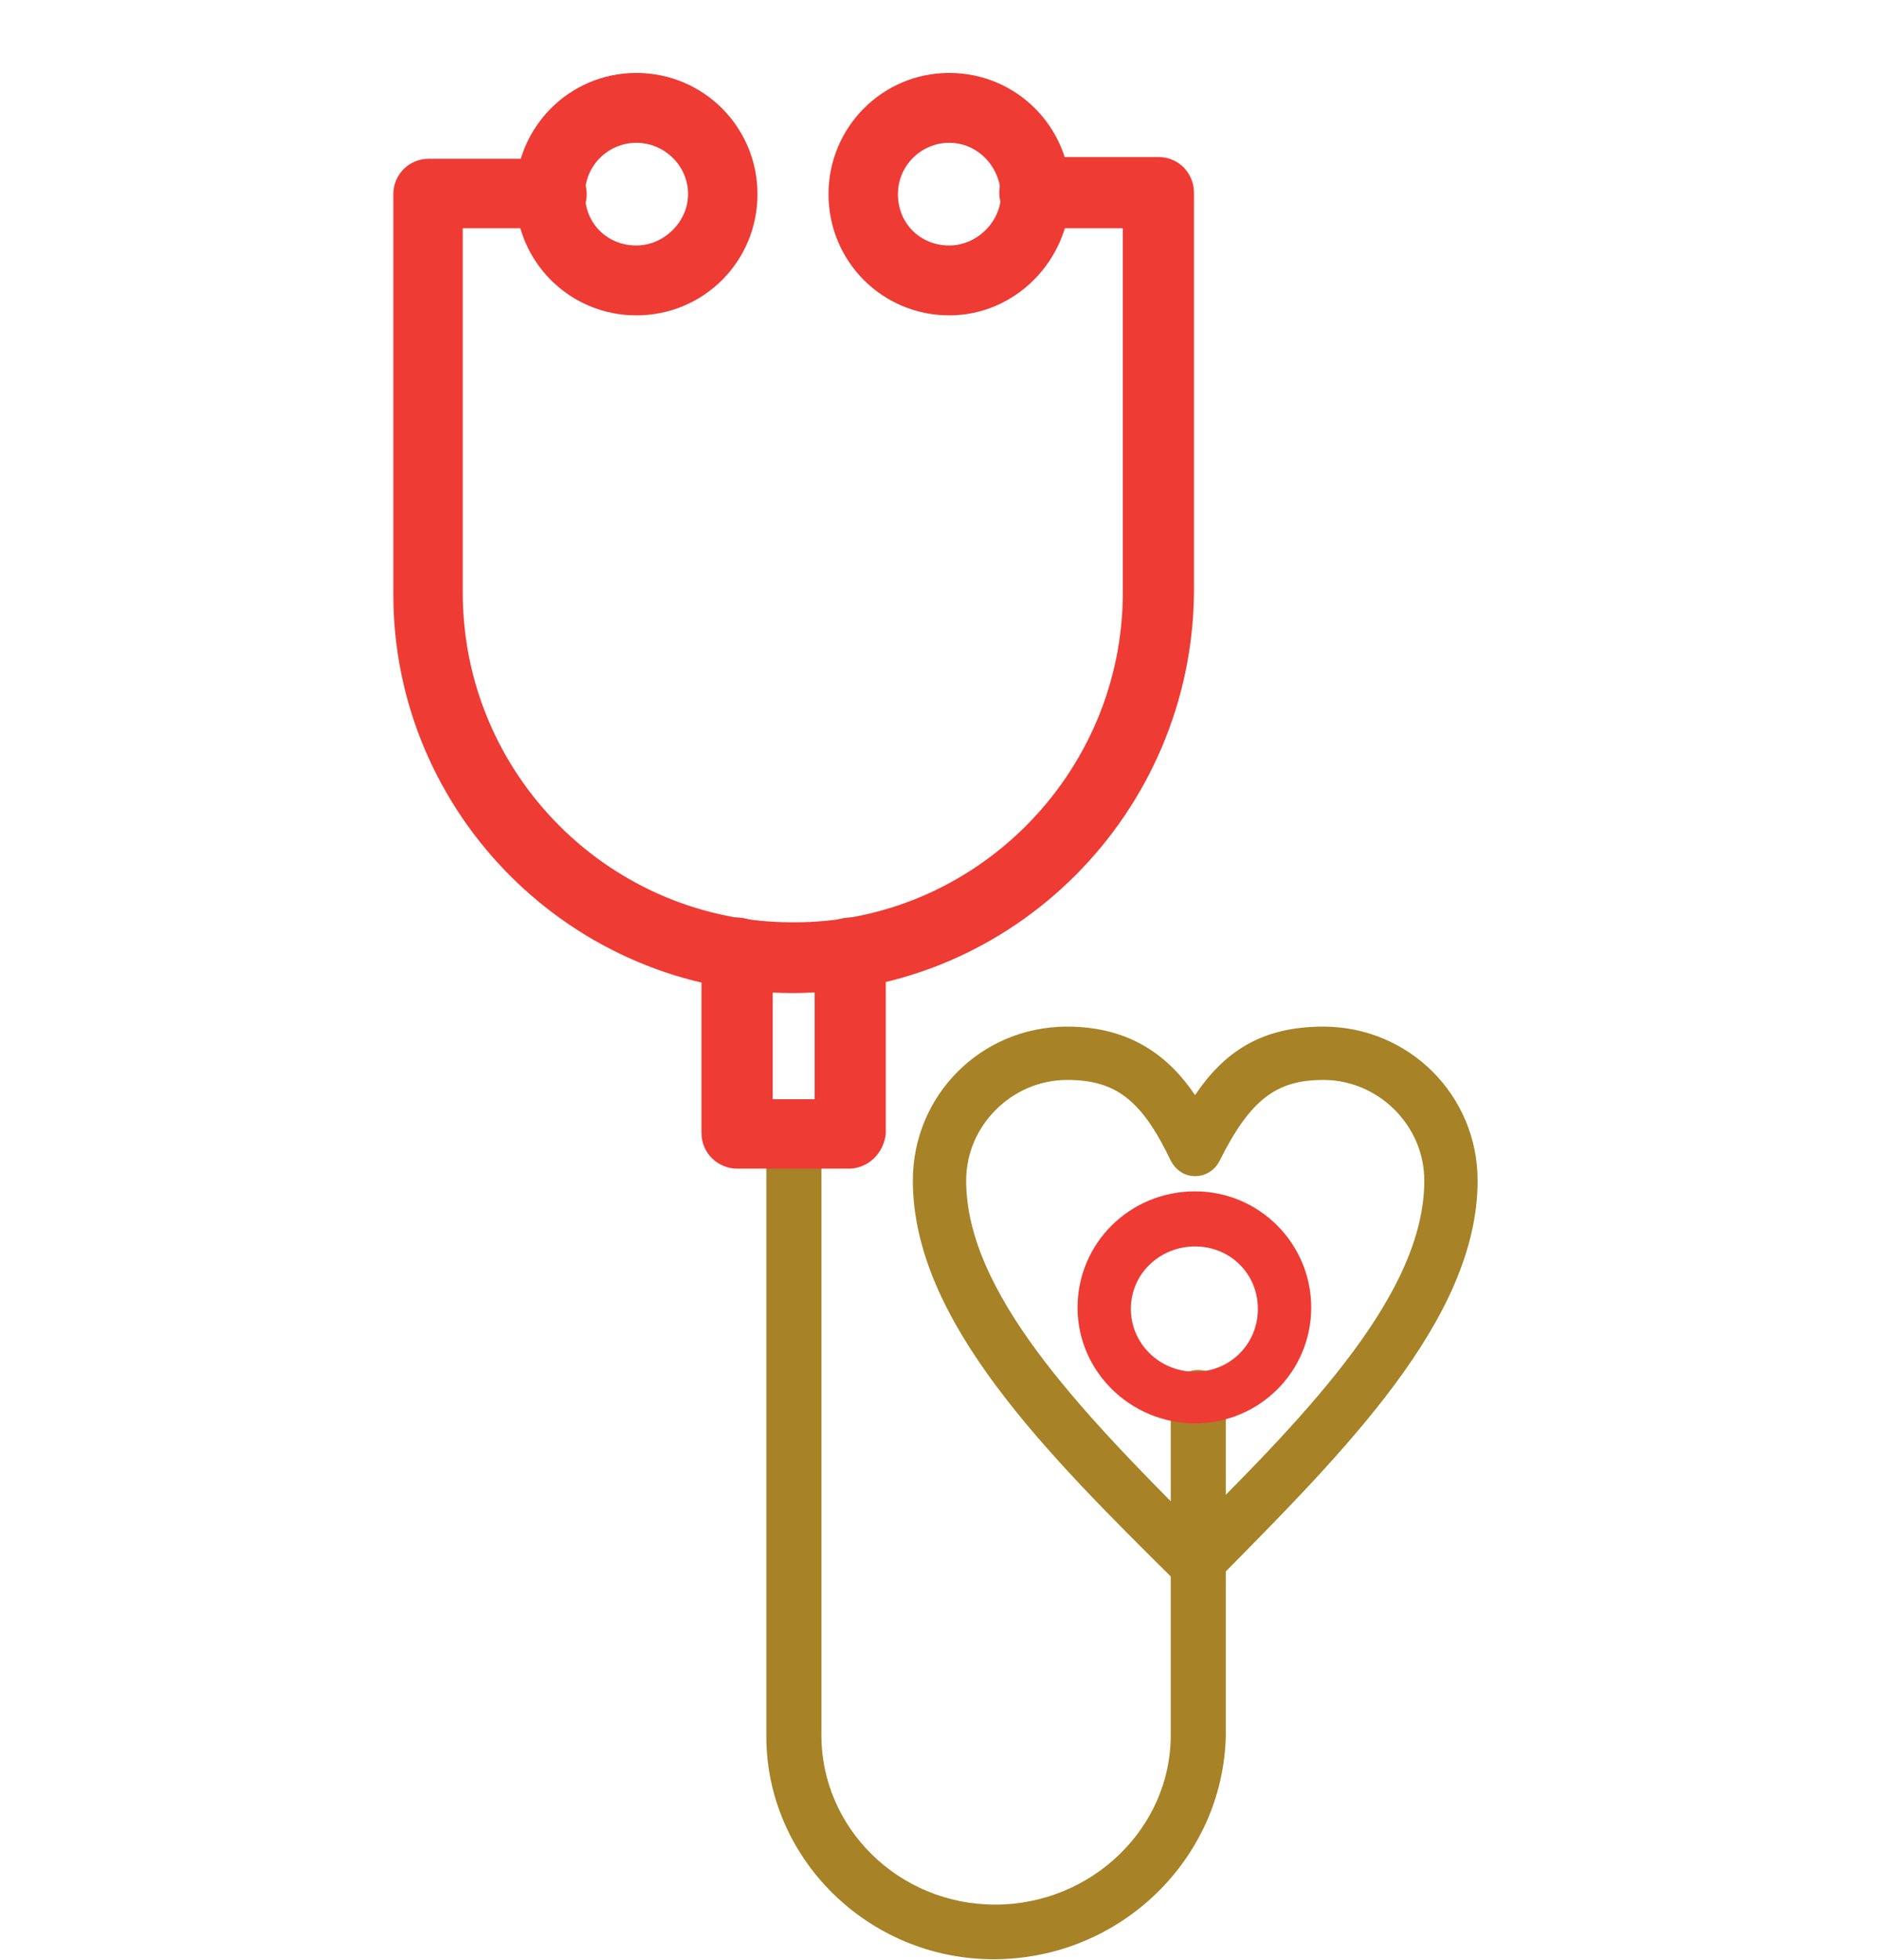 <svg width="70" height="73" viewBox="0 0 70 73" fill="none" xmlns="http://www.w3.org/2000/svg">
<path d="M37.01 72.668C32.52 72.668 28.849 69.05 28.849 64.668V42.206C28.849 41.807 29.167 41.489 29.566 41.489C29.972 41.489 30.3 41.813 30.3 42.206V64.619C30.3 68.263 33.331 71.233 37.075 71.233C40.815 71.233 43.915 68.267 43.915 64.619V52.04C43.915 51.641 44.232 51.323 44.632 51.323C45.051 51.323 45.365 51.644 45.365 52.04V64.664C45.254 69.051 41.58 72.668 37.01 72.668Z" fill="#A78227" stroke="#A78227" stroke-width="0.6"/>
<path d="M29.518 36.684C21.492 36.684 14.953 30.144 14.953 22.135V7.231C14.953 6.666 15.405 6.213 15.97 6.213H20.524C21.089 6.213 21.557 6.666 21.557 7.231C21.557 7.796 21.089 8.2 20.524 8.2H16.939V22.07C16.939 29.014 22.574 34.649 29.518 34.649C36.445 34.698 42.129 29.014 42.129 22.07V8.2H38.56C37.979 8.2 37.527 7.747 37.527 7.182C37.527 6.601 37.979 6.149 38.56 6.149H43.163C43.728 6.149 44.18 6.601 44.18 7.182V22.022C44.131 30.096 37.592 36.684 29.518 36.684Z" fill="#EE3B34" stroke="#EE3B34" stroke-width="0.6"/>
<path d="M31.617 43.224H27.467C26.902 43.224 26.434 42.772 26.434 42.206V35.505C26.434 34.924 26.902 34.472 27.467 34.472C28.032 34.472 28.484 34.924 28.484 35.505V41.237H30.648V35.505C30.648 34.924 31.1 34.472 31.665 34.472C32.247 34.472 32.699 34.924 32.699 35.505V42.206C32.634 42.772 32.182 43.224 31.617 43.224Z" fill="#EE3B34" stroke="#EE3B34" stroke-width="0.6"/>
<path d="M44.519 53.009C42.129 53.009 40.143 51.088 40.143 48.698C40.143 46.308 42.081 44.37 44.519 44.37C46.909 44.37 48.847 46.308 48.847 48.698C48.847 51.088 46.909 53.009 44.519 53.009ZM44.519 46.421C43.211 46.421 42.129 47.438 42.129 48.746C42.129 50.054 43.211 51.088 44.519 51.088C45.827 51.088 46.861 50.054 46.861 48.746C46.861 47.438 45.827 46.421 44.519 46.421Z" fill="#EE3B34"/>
<path d="M45.391 58.377C45.283 58.487 45.175 58.596 45.067 58.706C44.874 58.84 44.714 58.91 44.519 58.91C44.376 58.91 44.175 58.832 44.047 58.717C41.63 56.325 39.191 53.909 37.354 51.441C35.514 48.971 34.307 46.487 34.307 43.967C34.307 40.952 36.723 38.534 39.755 38.534C42.009 38.534 43.361 39.597 44.27 40.953L44.518 41.322L44.767 40.954C45.291 40.18 45.873 39.58 46.591 39.171C47.307 38.763 48.179 38.534 49.299 38.534C52.315 38.534 54.747 40.952 54.747 43.967C54.747 46.462 53.541 48.929 51.706 51.399C49.96 53.75 47.673 56.066 45.391 58.377ZM44.307 57.032L44.519 57.244L44.731 57.033C46.893 54.879 49.044 52.688 50.654 50.511C52.261 48.339 53.361 46.139 53.361 43.967C53.361 41.748 51.513 39.92 49.299 39.92C48.371 39.92 47.619 40.118 46.949 40.637C46.292 41.147 45.742 41.947 45.171 43.09C45.041 43.35 44.801 43.505 44.519 43.505C44.256 43.505 44.016 43.354 43.884 43.092C43.337 41.95 42.8 41.148 42.141 40.637C41.471 40.117 40.705 39.92 39.755 39.92C37.541 39.92 35.693 41.748 35.693 43.967C35.693 46.139 36.794 48.339 38.398 50.511C40.006 52.687 42.153 54.878 44.307 57.032Z" fill="#A78227" stroke="#A78227" stroke-width="0.6"/>
<path d="M23.705 11.445C21.38 11.445 19.506 9.572 19.506 7.231C19.506 4.905 21.38 3.016 23.705 3.016C26.046 3.016 27.919 4.905 27.919 7.231C27.919 9.572 26.046 11.445 23.705 11.445ZM23.705 5.018C22.51 5.018 21.492 5.987 21.492 7.231C21.492 8.49 22.461 9.443 23.705 9.443C24.9 9.443 25.933 8.426 25.933 7.231C25.933 5.987 24.9 5.018 23.705 5.018Z" fill="#EE3B34" stroke="#EE3B34" stroke-width="0.6"/>
<path d="M35.363 11.445C33.038 11.445 31.165 9.572 31.165 7.231C31.165 4.905 33.038 3.016 35.363 3.016C37.705 3.016 39.578 4.905 39.578 7.231C39.513 9.572 37.64 11.445 35.363 11.445ZM35.363 5.018C34.169 5.018 33.151 5.987 33.151 7.231C33.151 8.49 34.12 9.443 35.363 9.443C36.558 9.443 37.592 8.426 37.592 7.231C37.527 5.987 36.558 5.018 35.363 5.018Z" fill="#EE3B34" stroke="#EE3B34" stroke-width="0.6"/>
</svg>
